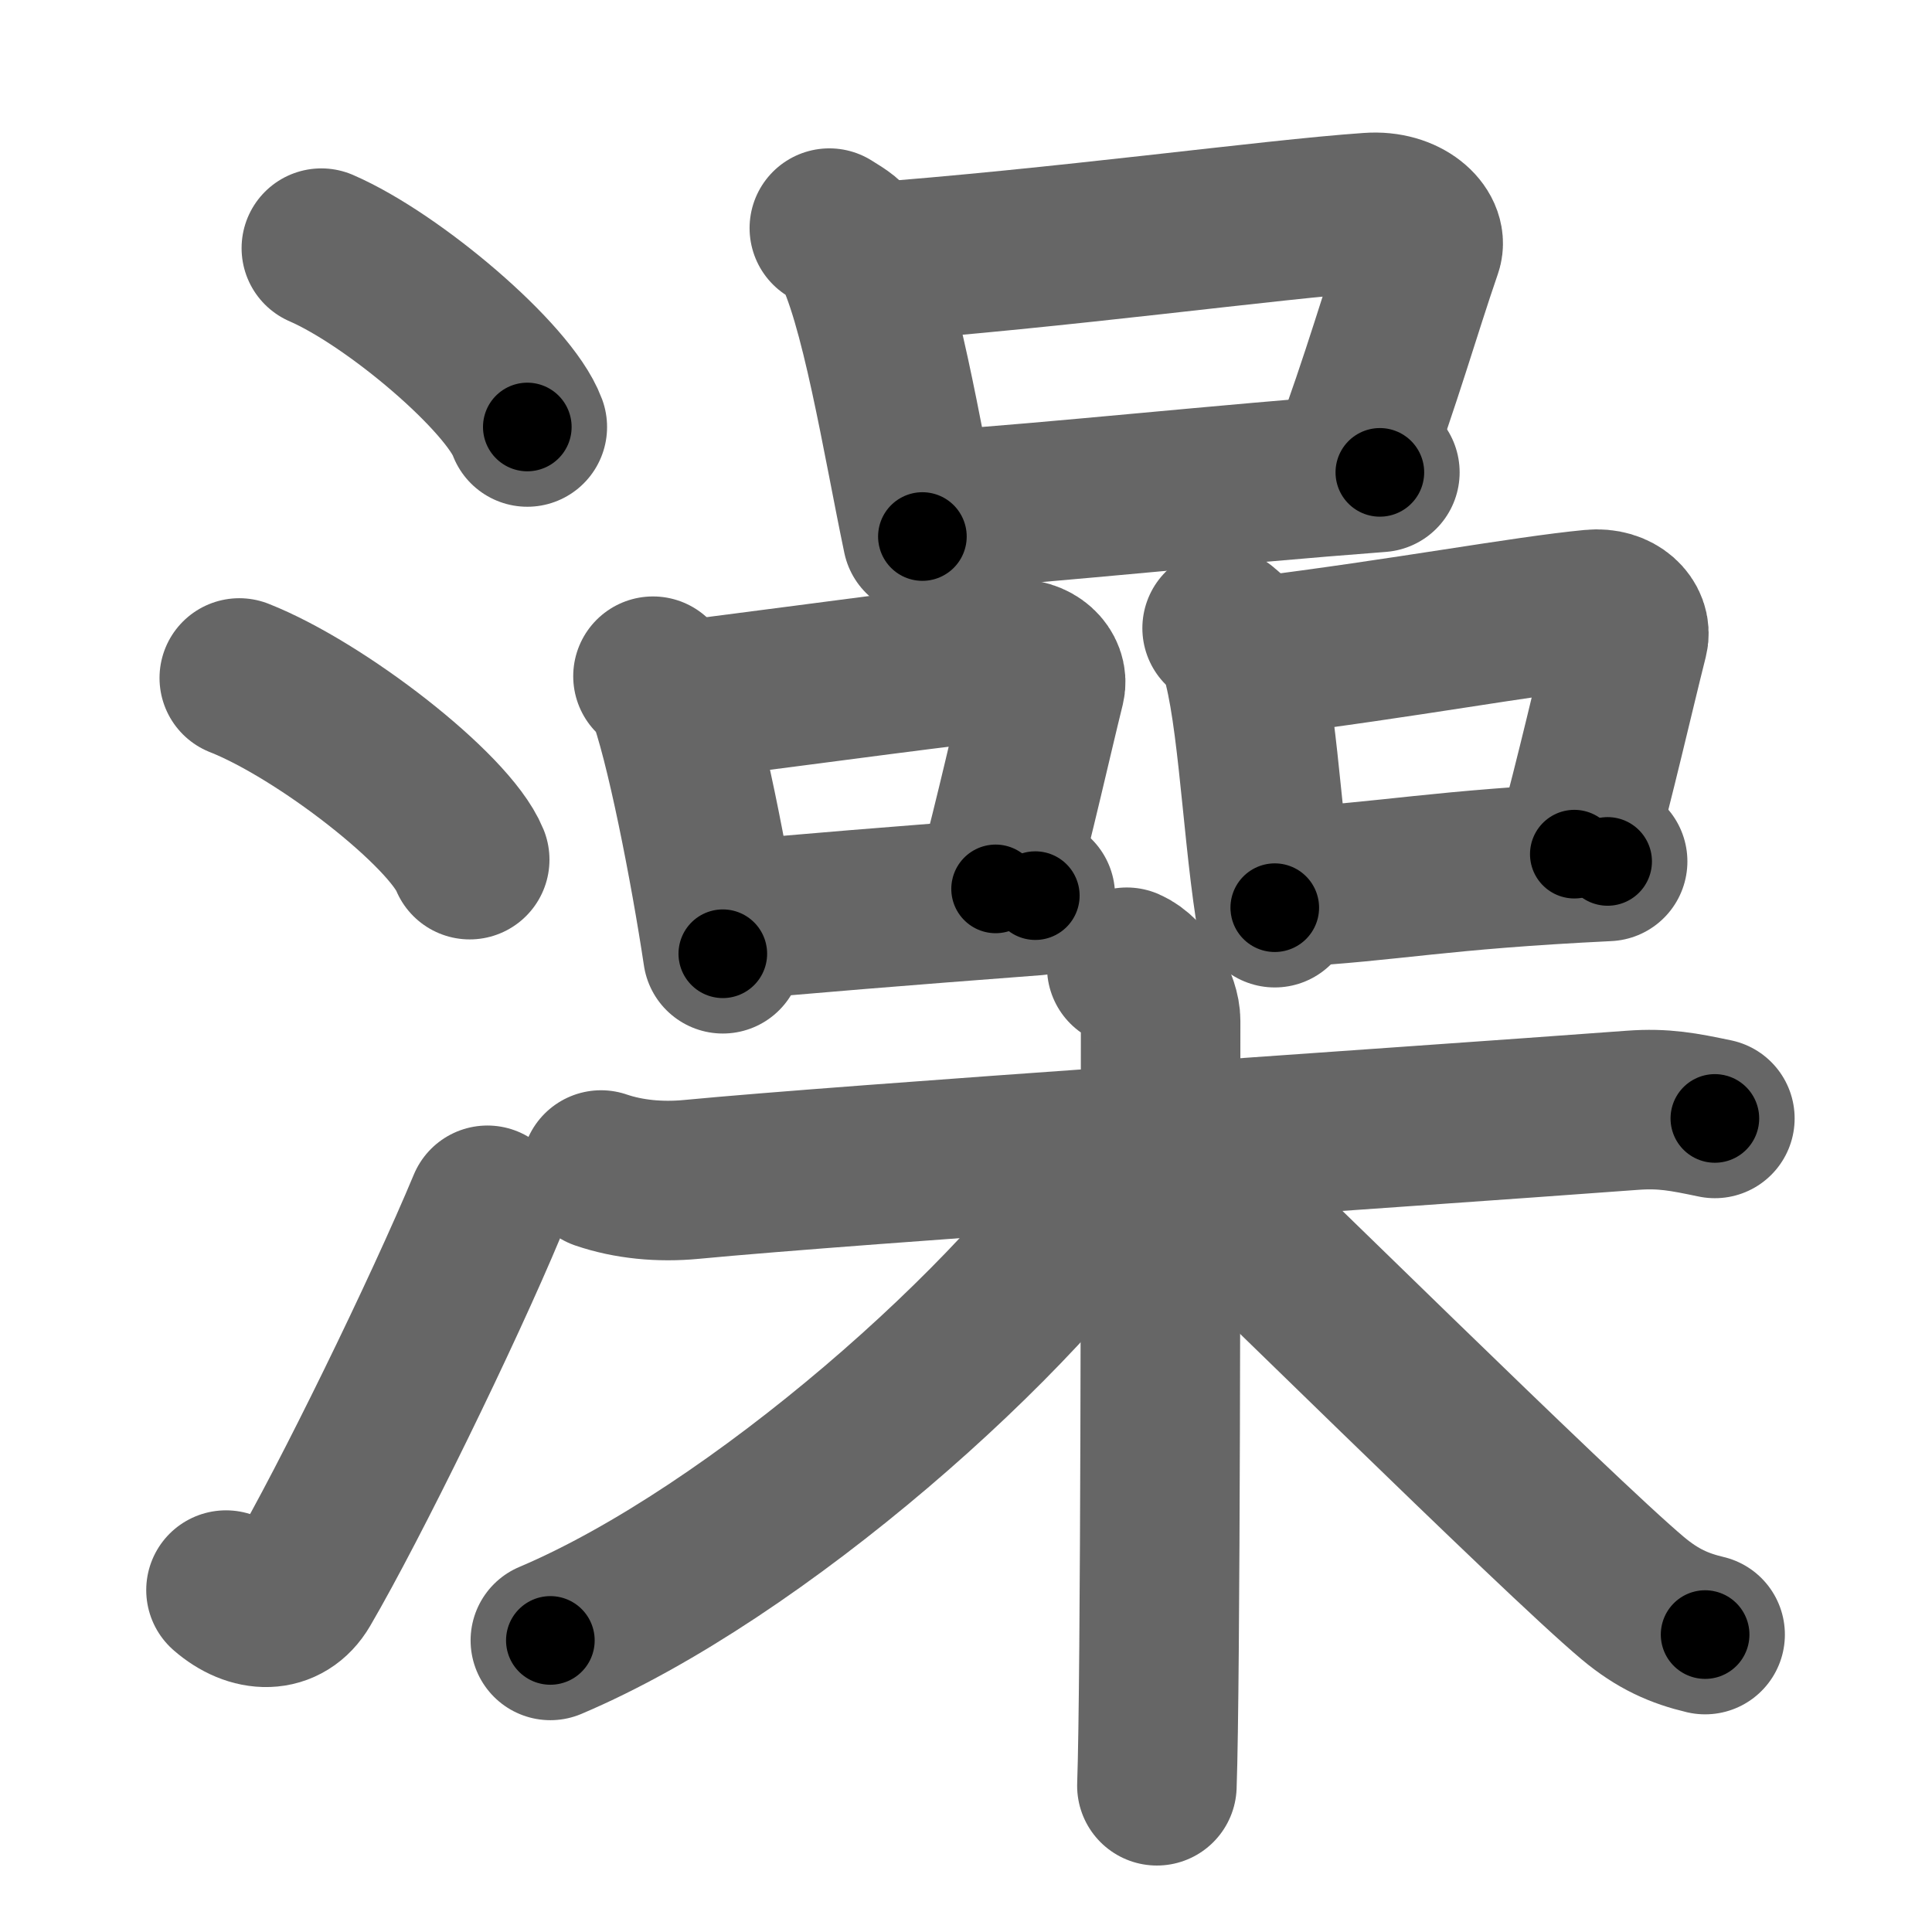 <svg xmlns="http://www.w3.org/2000/svg" width="109" height="109" viewBox="0 0 109 109" id="6fa1"><g fill="none" stroke="#666" stroke-width="9" stroke-linecap="round" stroke-linejoin="round"><g><g><path d="M18.13,14c4.1,1.78,10.59,7.32,11.62,10.09" /><path d="M13.5,38.25c4.59,1.81,11.85,7.44,13,10.25" /><path d="M12.75,89.71c1.5,1.31,3.31,1.36,4.25-0.25C19.75,84.75,25,74,27.5,68" /></g><g><g><g><path d="M46.79,12.87c0.48,0.31,0.97,0.56,1.18,0.94c1.67,3.03,2.93,11.02,4.07,16.46" /><path d="M48.68,14.84C60,14,71.62,12.38,77.25,11.99c2.06-0.15,3.3,1.15,3,2.01c-1.22,3.54-2.28,7.32-4.09,12.21" /><path d="M53.01,28.78c6.62-0.45,15.75-1.44,24.84-2.13" /></g><g><g><path d="M36.84,38.15c0.3,0.27,0.61,0.49,0.74,0.83c1.05,2.67,2.48,10.03,3.2,14.83" /><path d="M39.22,39.44c7.65-0.98,14.33-1.9,17.86-2.25c1.29-0.13,2.07,0.76,1.89,1.51c-0.77,3.12-1.66,7.14-2.8,11.45" /><path d="M40.92,51.97c4.16-0.4,9.74-0.85,17.49-1.44" /></g><g><path d="M68.95,35.44c0.33,0.29,0.67,0.52,0.81,0.88c1.14,2.83,1.38,9.81,2.16,14.89" /><path d="M71,37.04c8.33-1.04,14.96-2.29,18.82-2.66c1.41-0.14,2.25,0.8,2.05,1.6c-0.83,3.3-1.81,7.64-3.05,12.21" /><path d="M72.43,50.08c6.3-0.36,8.45-1,18.27-1.48" /></g></g></g><g><path d="M33.91,66.01c1.55,0.53,3.32,0.7,5.1,0.53c9.09-0.87,39.34-2.88,53.09-3.9c1.77-0.13,2.88,0.09,4.65,0.46" /><path d="M63.57,54.57c1.06,0.46,1.91,2.06,1.91,3.02c0,9.74,0,37.36-0.21,43.16" /><path d="M63.29,65.64c-5.6,8.7-20.6,21.98-32.24,26.91" /><path d="M65.75,64.94c3.88,3.6,22.14,21.68,26.36,25.22c1.43,1.2,2.66,1.72,4.09,2.06" /></g></g></g></g><g fill="none" stroke="#000" stroke-width="5" stroke-linecap="round" stroke-linejoin="round"><g><g><path d="M18.13,14c4.1,1.78,10.59,7.32,11.62,10.09" stroke-dasharray="15.61" stroke-dashoffset="15.61"><animate id="0" attributeName="stroke-dashoffset" values="15.61;0" dur="0.16s" fill="freeze" begin="0s;6fa1.click" /></path><path d="M13.5,38.25c4.59,1.81,11.85,7.44,13,10.25" stroke-dasharray="16.79" stroke-dashoffset="16.79"><animate attributeName="stroke-dashoffset" values="16.79" fill="freeze" begin="6fa1.click" /><animate id="1" attributeName="stroke-dashoffset" values="16.79;0" dur="0.17s" fill="freeze" begin="0.end" /></path><path d="M12.75,89.71c1.5,1.31,3.31,1.36,4.25-0.25C19.75,84.75,25,74,27.5,68" stroke-dasharray="28.87" stroke-dashoffset="28.87"><animate attributeName="stroke-dashoffset" values="28.87" fill="freeze" begin="6fa1.click" /><animate id="2" attributeName="stroke-dashoffset" values="28.87;0" dur="0.29s" fill="freeze" begin="1.end" /></path></g><g><g><g><path d="M46.79,12.87c0.48,0.31,0.97,0.56,1.18,0.94c1.67,3.03,2.93,11.02,4.07,16.46" stroke-dasharray="18.52" stroke-dashoffset="18.52"><animate attributeName="stroke-dashoffset" values="18.52" fill="freeze" begin="6fa1.click" /><animate id="3" attributeName="stroke-dashoffset" values="18.52;0" dur="0.19s" fill="freeze" begin="2.end" /></path><path d="M48.68,14.84C60,14,71.62,12.38,77.25,11.99c2.06-0.15,3.3,1.15,3,2.01c-1.22,3.54-2.28,7.32-4.09,12.21" stroke-dasharray="45.73" stroke-dashoffset="45.73"><animate attributeName="stroke-dashoffset" values="45.73" fill="freeze" begin="6fa1.click" /><animate id="4" attributeName="stroke-dashoffset" values="45.73;0" dur="0.46s" fill="freeze" begin="3.end" /></path><path d="M53.01,28.78c6.62-0.45,15.75-1.44,24.84-2.13" stroke-dasharray="24.93" stroke-dashoffset="24.93"><animate attributeName="stroke-dashoffset" values="24.93" fill="freeze" begin="6fa1.click" /><animate id="5" attributeName="stroke-dashoffset" values="24.93;0" dur="0.25s" fill="freeze" begin="4.end" /></path></g><g><g><path d="M36.84,38.15c0.3,0.27,0.61,0.49,0.74,0.83c1.05,2.67,2.48,10.03,3.2,14.83" stroke-dasharray="16.31" stroke-dashoffset="16.31"><animate attributeName="stroke-dashoffset" values="16.31" fill="freeze" begin="6fa1.click" /><animate id="6" attributeName="stroke-dashoffset" values="16.31;0" dur="0.16s" fill="freeze" begin="5.end" /></path><path d="M39.22,39.44c7.65-0.98,14.33-1.9,17.86-2.25c1.29-0.13,2.07,0.76,1.89,1.51c-0.77,3.12-1.66,7.14-2.8,11.45" stroke-dasharray="32.6" stroke-dashoffset="32.6"><animate attributeName="stroke-dashoffset" values="32.6" fill="freeze" begin="6fa1.click" /><animate id="7" attributeName="stroke-dashoffset" values="32.6;0" dur="0.33s" fill="freeze" begin="6.end" /></path><path d="M40.92,51.97c4.16-0.4,9.74-0.85,17.49-1.44" stroke-dasharray="17.55" stroke-dashoffset="17.55"><animate attributeName="stroke-dashoffset" values="17.55" fill="freeze" begin="6fa1.click" /><animate id="8" attributeName="stroke-dashoffset" values="17.55;0" dur="0.18s" fill="freeze" begin="7.end" /></path></g><g><path d="M68.95,35.44c0.33,0.29,0.67,0.52,0.81,0.88c1.14,2.83,1.38,9.81,2.16,14.89" stroke-dasharray="16.28" stroke-dashoffset="16.28"><animate attributeName="stroke-dashoffset" values="16.28" fill="freeze" begin="6fa1.click" /><animate id="9" attributeName="stroke-dashoffset" values="16.28;0" dur="0.16s" fill="freeze" begin="8.end" /></path><path d="M71,37.04c8.33-1.04,14.96-2.29,18.82-2.66c1.41-0.14,2.25,0.8,2.05,1.6c-0.83,3.3-1.81,7.64-3.05,12.21" stroke-dasharray="34.62" stroke-dashoffset="34.62"><animate attributeName="stroke-dashoffset" values="34.62" fill="freeze" begin="6fa1.click" /><animate id="10" attributeName="stroke-dashoffset" values="34.62;0" dur="0.35s" fill="freeze" begin="9.end" /></path><path d="M72.43,50.08c6.3-0.36,8.45-1,18.27-1.48" stroke-dasharray="18.33" stroke-dashoffset="18.33"><animate attributeName="stroke-dashoffset" values="18.33" fill="freeze" begin="6fa1.click" /><animate id="11" attributeName="stroke-dashoffset" values="18.33;0" dur="0.18s" fill="freeze" begin="10.end" /></path></g></g></g><g><path d="M33.91,66.01c1.55,0.53,3.32,0.7,5.1,0.53c9.09-0.87,39.34-2.88,53.09-3.9c1.77-0.13,2.88,0.09,4.65,0.46" stroke-dasharray="63.09" stroke-dashoffset="63.09"><animate attributeName="stroke-dashoffset" values="63.09" fill="freeze" begin="6fa1.click" /><animate id="12" attributeName="stroke-dashoffset" values="63.09;0" dur="0.47s" fill="freeze" begin="11.end" /></path><path d="M63.57,54.57c1.06,0.46,1.91,2.06,1.91,3.02c0,9.74,0,37.36-0.21,43.16" stroke-dasharray="46.89" stroke-dashoffset="46.89"><animate attributeName="stroke-dashoffset" values="46.89" fill="freeze" begin="6fa1.click" /><animate id="13" attributeName="stroke-dashoffset" values="46.89;0" dur="0.47s" fill="freeze" begin="12.end" /></path><path d="M63.29,65.64c-5.6,8.7-20.6,21.98-32.24,26.91" stroke-dasharray="42.44" stroke-dashoffset="42.44"><animate attributeName="stroke-dashoffset" values="42.44" fill="freeze" begin="6fa1.click" /><animate id="14" attributeName="stroke-dashoffset" values="42.44;0" dur="0.42s" fill="freeze" begin="13.end" /></path><path d="M65.75,64.94c3.88,3.6,22.14,21.68,26.36,25.22c1.43,1.2,2.66,1.72,4.09,2.06" stroke-dasharray="41.11" stroke-dashoffset="41.11"><animate attributeName="stroke-dashoffset" values="41.11" fill="freeze" begin="6fa1.click" /><animate id="15" attributeName="stroke-dashoffset" values="41.11;0" dur="0.41s" fill="freeze" begin="14.end" /></path></g></g></g></g></svg>